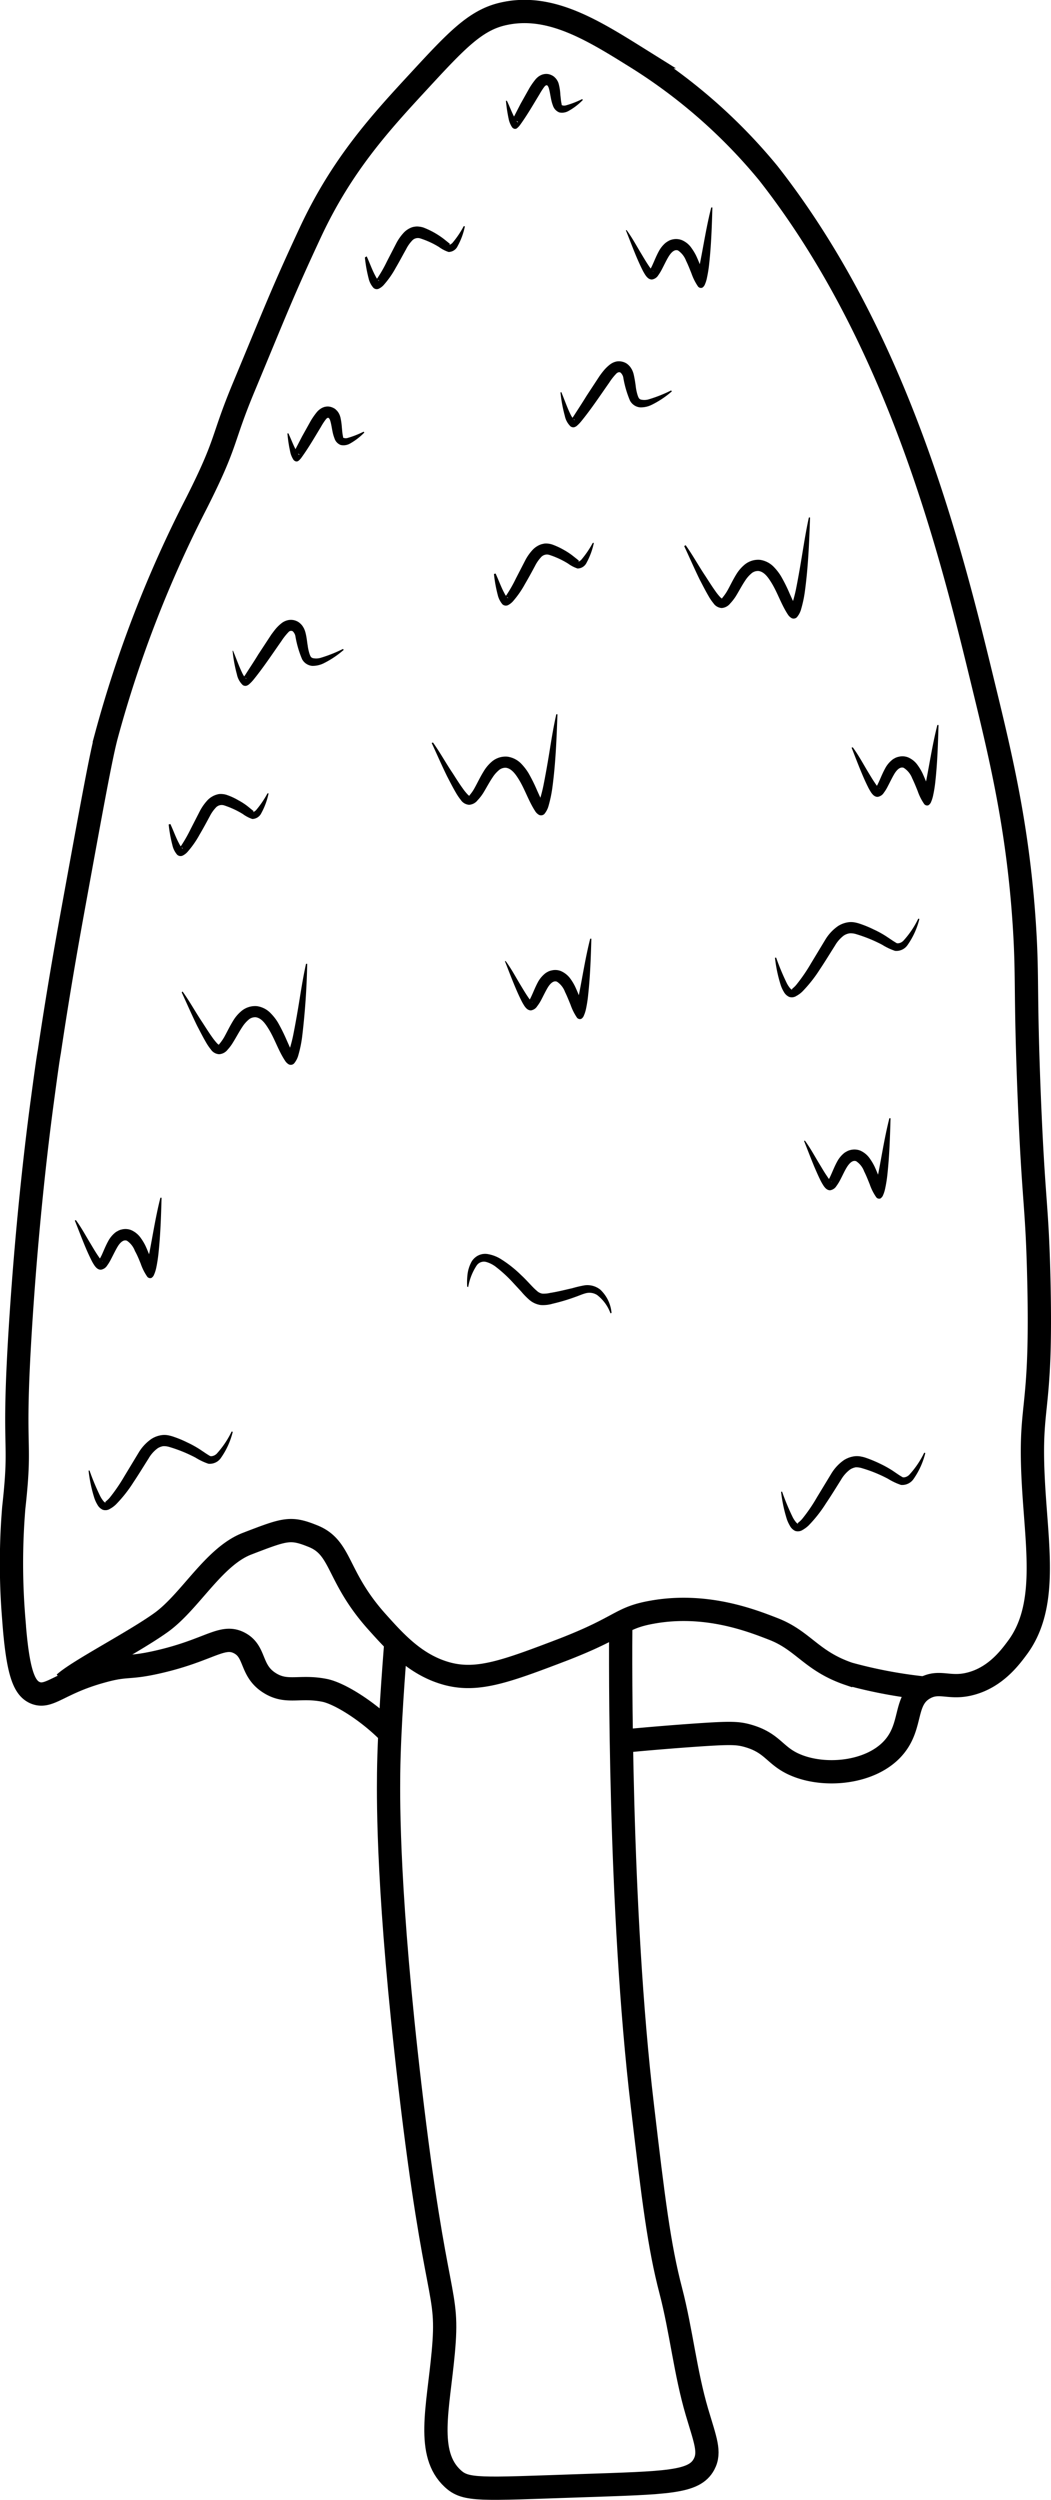 <svg id="Layer_2" data-name="Layer 2" xmlns="http://www.w3.org/2000/svg" viewBox="0 0 180.71 429.56"><defs><style>.cls-1{fill:none;stroke:#000;stroke-miterlimit:10;stroke-width:4px;}</style></defs><title>Bläcksvamp</title><path class="cls-1" d="M279.59,481.85c-3.8-3.86-8.66-6.83-11.17-7.33-4.26-.85-6.46.57-9.38-1.23-3.5-2.14-2.37-5.43-5.31-6.93s-5.12,1.25-13.87,3.26c-5.38,1.24-5.26.37-9.79,1.64-7.29,2-9,4.69-11.42,3.67-1.9-.82-3-3.44-3.67-12.65a116.42,116.42,0,0,1,0-19.17c1.42-12.82-.34-8.28,1.22-32.23,1.26-19.34,3.15-33.67,3.67-37.54s1-7.41,1.22-8.56c1.51-10.12,2.92-18.09,4.08-24.48,3.19-17.5,4.78-26.25,5.72-29.78a203.71,203.71,0,0,1,15.5-40c5.45-10.79,4.23-10.57,8.16-20,5.59-13.42,6.62-16.22,11.42-26.52,5.46-11.71,12.15-18.95,18.77-26.11,6.34-6.87,9.61-10.33,14.28-11.42,7.89-1.85,15.07,2.49,22.84,7.34a93.19,93.19,0,0,1,22.85,20c22.65,28.88,31.54,65.52,37.12,88.53,3,12.31,5.91,24.58,6.94,41.2.54,8.74.09,11.1.81,29,.75,18.4,1.32,18.15,1.63,30.6.66,25.59-1.9,20.9-.81,37.53.67,10.26,2.15,19.79-2.86,26.52-1.26,1.7-3.66,4.92-7.75,6.11-3.84,1.13-5.54-.6-8.16.82-3.83,2.08-1.92,6.7-5.71,10.61s-11,4.65-15.91,2.85c-4.29-1.56-4.22-4-9-5.3-1.73-.46-3.07-.48-9.8,0-3.93.28-8.95.71-11.78,1" transform="translate(-212.61 -184.06)"/><path class="cls-1" d="M223.7,473.29c2.39-2.17,11.94-7.08,16.57-10.4,5-3.56,9.08-11.37,14.84-13.58,6.54-2.51,7.41-2.86,11.27-1.31,5.05,2,4,6.85,11,14.69,3.22,3.59,6.76,7.56,12.24,9,5.18,1.34,10.05-.45,19.58-4.08,10.4-4,9.92-5.52,15.51-6.52,9.21-1.67,17.07,1.4,20.8,2.85,5.23,2,6.58,5.55,13.06,7.75a80.64,80.64,0,0,0,13.05,2.45" transform="translate(-212.61 -184.06)"/><path class="cls-1" d="M280.68,466.19c-.33,4.45-1.15,14.53-1.25,22.61-.06,5.15-.13,21.36,3.68,53.85,4.46,38.11,6.75,34.45,5.71,45.69-.88,9.51-3,17.35,1.63,21.62,2.27,2.1,4.53,1.82,22,1.23,14.92-.51,19.52-.52,21.21-3.68,1.12-2.09.21-4.17-1.22-9-2-6.8-2.7-13.94-4.49-20.81-2-7.64-3-15.7-4.89-31.82-4-33.67-3.77-76.79-3.71-83" transform="translate(-212.61 -184.06)"/><path d="M299.76,201.37c.49,1,.84,2,1.29,2.83a5.57,5.57,0,0,0,.33.6c.1.16.24.31.27.27s0-.16-.3-.24a.92.92,0,0,0-.5,0,.55.55,0,0,0-.18.06l-.07,0c-.07,0,.08-.18.17-.37l1.35-2.62,1.51-2.69a12.51,12.51,0,0,1,1.05-1.5,2.9,2.9,0,0,1,.68-.6,2.44,2.44,0,0,1,.33-.17,1.78,1.78,0,0,1,.46-.14,2,2,0,0,1,1.06.08,2.65,2.65,0,0,1,.48.23,1.44,1.44,0,0,1,.32.26,2.2,2.2,0,0,1,.41.51,3.07,3.07,0,0,1,.2.41l.09.32a9.3,9.3,0,0,1,.25,1.76c.06.48.09.92.15,1.25l.07.36s0,.06,0,.11.32.18.73.08a15.53,15.53,0,0,0,2.79-1.08l.13.14a10.49,10.49,0,0,1-2.47,1.9,2.25,2.25,0,0,1-1.58.25,1.89,1.89,0,0,1-1.1-1.18c-.39-1-.43-2.07-.71-3-.07-.23-.2-.45-.32-.49s-.3.08-.45.27a11.53,11.53,0,0,0-.82,1.27c-1.07,1.75-2.09,3.54-3.31,5.23a3.08,3.08,0,0,1-.55.6.53.53,0,0,1-.48.11.74.74,0,0,1-.38-.26,4.09,4.09,0,0,1-.6-1.48,26.43,26.43,0,0,1-.46-3.07Z" transform="translate(-212.61 -184.06)"/><path d="M320.35,223.6c1,1.37,1.73,2.76,2.57,4.14.41.69.82,1.38,1.24,2a9.73,9.73,0,0,0,.61.82c.08.09.18.18.19.15a.22.22,0,0,0-.11-.08,1.15,1.15,0,0,0-.29-.08c-.36,0-.3.11-.17-.16a9.39,9.39,0,0,0,.43-.85c.31-.67.6-1.44,1.06-2.29a5,5,0,0,1,1.1-1.4,3.21,3.21,0,0,1,.53-.36,2.29,2.29,0,0,1,.71-.28,2.72,2.72,0,0,1,1.65.12,3.81,3.81,0,0,1,1.67,1.4,9,9,0,0,1,.77,1.28c.39.83.68,1.62,1,2.37.14.37.28.73.42,1s.32.64.28.61a1.52,1.52,0,0,0-.34-.21,1.16,1.16,0,0,0-.22-.06.83.83,0,0,0-.31,0,1.19,1.19,0,0,0-.59.13.94.94,0,0,0-.38.31c-.05.08,0,0,0,0a3.63,3.63,0,0,0,.3-.78c.18-.68.36-1.43.52-2.2.61-3.08,1.1-6.28,1.91-9.47h.2c-.09,3.22-.2,6.45-.55,9.66a21.77,21.77,0,0,1-.38,2.4,5.28,5.28,0,0,1-.37,1.19,1.09,1.09,0,0,1-.45.54.64.64,0,0,1-.73-.22,9.54,9.54,0,0,1-1.11-2.21c-.3-.75-.59-1.5-.94-2.21a3.74,3.74,0,0,0-1.38-1.76c-.66-.26-1.26.45-1.65,1.1s-.74,1.41-1.12,2.13a8.19,8.19,0,0,1-.64,1.05,1.54,1.54,0,0,1-1.08.71c-.53,0-.85-.39-1.08-.7a8.87,8.87,0,0,1-.61-1.07c-.36-.73-.69-1.47-1-2.2-.62-1.49-1.19-3-1.79-4.5Z" transform="translate(-212.61 -184.06)"/><path d="M275.66,228.11c.52,1.13.92,2.29,1.45,3.28a5.93,5.93,0,0,0,.39.67c.12.18.3.33.31.26a.46.46,0,0,0-.28-.17.42.42,0,0,0-.19,0h-.06s.13-.16.26-.35a22.9,22.9,0,0,0,1.59-2.8l1.63-3.16a8.32,8.32,0,0,1,1.35-1.88,3.64,3.64,0,0,1,1.45-.88A3.69,3.69,0,0,1,284,223a2.33,2.33,0,0,1,.64,0,3.5,3.5,0,0,1,.78.16,14,14,0,0,1,3.55,2l.71.57c.22.19.37.26.27.29s-.08.13,0,.09a1.32,1.32,0,0,0,.46-.32,16.21,16.21,0,0,0,1.94-2.88l.19.05a11.82,11.82,0,0,1-1.25,3.4,1.73,1.73,0,0,1-1.55,1,5.92,5.92,0,0,1-1.64-.85,14.43,14.43,0,0,0-3.22-1.48,1.34,1.34,0,0,0-1.45.42,6.09,6.09,0,0,0-1,1.45c-.57,1-1.15,2.12-1.76,3.15a15.92,15.92,0,0,1-2.1,3,2.69,2.69,0,0,1-.75.58.83.83,0,0,1-1-.11,3.69,3.69,0,0,1-.84-1.66,23.91,23.91,0,0,1-.63-3.56Z" transform="translate(-212.61 -184.06)"/><path d="M262.19,258.52c.48,1,.83,2,1.29,2.84a6.5,6.5,0,0,0,.32.59c.1.16.25.31.28.27s-.05-.15-.31-.24a.88.88,0,0,0-.49,0,.85.85,0,0,0-.19.06l-.07,0c-.07,0,.09-.18.17-.36l1.36-2.63,1.5-2.69a12.51,12.51,0,0,1,1.05-1.5,2.9,2.9,0,0,1,.68-.59,1.49,1.49,0,0,1,.34-.18,1.59,1.59,0,0,1,.45-.14,2,2,0,0,1,1.06.08,2.75,2.75,0,0,1,.49.23,1.37,1.37,0,0,1,.31.26,2.14,2.14,0,0,1,.41.51,2.62,2.62,0,0,1,.2.42l.1.31a11.46,11.46,0,0,1,.25,1.76c.05.48.08.92.14,1.25l.07.36s0,.07,0,.11.32.19.73.09a15.63,15.63,0,0,0,2.79-1.09l.14.14a10.91,10.91,0,0,1-2.47,1.9,2.28,2.28,0,0,1-1.59.25,1.8,1.8,0,0,1-1.09-1.18c-.4-1-.43-2.07-.72-3-.07-.23-.19-.45-.32-.49s-.29.08-.44.27a10.29,10.29,0,0,0-.83,1.27c-1.07,1.76-2.09,3.54-3.31,5.23a3,3,0,0,1-.54.6.54.54,0,0,1-.48.11.77.77,0,0,1-.39-.26,4,4,0,0,1-.59-1.48,22.84,22.84,0,0,1-.46-3.06Z" transform="translate(-212.61 -184.06)"/><path d="M359.24,312.48c1,1.37,1.74,2.76,2.57,4.14.42.69.83,1.39,1.25,2a10,10,0,0,0,.61.83c.08.08.18.17.18.14s0,0-.1-.08a1.28,1.28,0,0,0-.29-.08c-.37,0-.3.11-.17-.16a9.39,9.39,0,0,0,.43-.85c.31-.67.6-1.43,1.06-2.28a4.7,4.7,0,0,1,1.1-1.4,2.42,2.42,0,0,1,.53-.37,2.29,2.29,0,0,1,.71-.27,2.65,2.65,0,0,1,1.65.11,3.87,3.87,0,0,1,1.67,1.4,8.58,8.58,0,0,1,.77,1.29c.39.83.68,1.61,1,2.36.14.37.28.73.42,1.05s.32.65.27.62a1,1,0,0,0-.33-.21.71.71,0,0,0-.22-.07,1.12,1.12,0,0,0-.32,0,1.16,1.16,0,0,0-.58.14,1,1,0,0,0-.39.3c0,.08,0,0,0,0a3.42,3.42,0,0,0,.3-.78c.18-.68.36-1.43.52-2.19.6-3.08,1.09-6.29,1.9-9.48h.2c-.09,3.22-.19,6.45-.54,9.66a22,22,0,0,1-.38,2.41,6,6,0,0,1-.37,1.18,1.14,1.14,0,0,1-.45.54.63.63,0,0,1-.73-.22,9.16,9.16,0,0,1-1.11-2.21c-.3-.75-.6-1.49-.95-2.21A3.73,3.73,0,0,0,368,316c-.66-.26-1.27.45-1.65,1.1s-.74,1.41-1.12,2.13a6.76,6.76,0,0,1-.65,1.05,1.52,1.52,0,0,1-1.07.71c-.53,0-.85-.39-1.08-.7a8.87,8.87,0,0,1-.61-1.07c-.36-.72-.69-1.46-1-2.2-.63-1.49-1.2-3-1.79-4.5Z" transform="translate(-212.61 -184.06)"/><path d="M297.82,282.61c.53,1.13.93,2.29,1.46,3.28a5,5,0,0,0,.39.66c.12.19.3.34.31.27a.41.41,0,0,0-.29-.17.31.31,0,0,0-.19,0s0,0-.05,0,.13-.16.26-.36a23.47,23.47,0,0,0,1.59-2.8l1.63-3.16a8.21,8.21,0,0,1,1.34-1.87,3.69,3.69,0,0,1,1.46-.89l.45-.1a2.79,2.79,0,0,1,.64,0,3.42,3.42,0,0,1,.78.17,12.12,12.12,0,0,1,1.9.88,11.9,11.9,0,0,1,1.64,1.08l.72.57c.21.18.36.26.27.29s-.08.12,0,.09a1.31,1.31,0,0,0,.45-.33,16.67,16.67,0,0,0,1.95-2.87l.19,0a12.44,12.44,0,0,1-1.25,3.4,1.75,1.75,0,0,1-1.55,1,5.92,5.92,0,0,1-1.64-.85,14.67,14.67,0,0,0-3.22-1.49,1.35,1.35,0,0,0-1.45.43,6.44,6.44,0,0,0-1,1.45c-.56,1.05-1.14,2.11-1.75,3.15a16.4,16.4,0,0,1-2.1,3,3.12,3.12,0,0,1-.75.58.88.88,0,0,1-1-.11,3.89,3.89,0,0,1-.83-1.66,24.17,24.17,0,0,1-.64-3.56Z" transform="translate(-212.61 -184.06)"/><path d="M309.12,251.43c.54,1.3,1,2.63,1.55,3.77a5.43,5.43,0,0,0,.44.76c.13.2.35.36.31.25a.46.46,0,0,0-.39-.12c-.23,0-.22.06-.18,0a6.58,6.58,0,0,0,.46-.63c.68-1.06,1.44-2.21,2.14-3.36l2.25-3.43c.21-.29.42-.58.67-.88a6.71,6.71,0,0,1,1-1,2.86,2.86,0,0,1,1.22-.61,2.5,2.5,0,0,1,1.83.39,3.25,3.25,0,0,1,.56.55q.17.24.3.48a4,4,0,0,1,.28.76,21,21,0,0,1,.37,2.17,8.34,8.34,0,0,0,.35,1.56c.16.39.2.49.51.63a2.7,2.7,0,0,0,1.49-.08,23.27,23.27,0,0,0,3.72-1.49l.13.16a16.1,16.1,0,0,1-3.42,2.29,4.23,4.23,0,0,1-2.05.46,2.2,2.2,0,0,1-1.74-1.18,17.55,17.55,0,0,1-1.15-4,1.57,1.57,0,0,0-.45-.78c-.21-.15-.47-.08-.71.13a9.87,9.87,0,0,0-1.24,1.57c-1.57,2.23-3.08,4.52-4.82,6.65a5.82,5.82,0,0,1-.73.76,1.17,1.17,0,0,1-.52.27.83.83,0,0,1-.58-.14,3.51,3.51,0,0,1-1-1.84,24.43,24.43,0,0,1-.74-4Z" transform="translate(-212.61 -184.06)"/><path d="M330.5,277.74c1.25,1.75,2.23,3.57,3.4,5.31.57.88,1.13,1.77,1.71,2.58a9.34,9.34,0,0,0,.85,1.06,1.93,1.93,0,0,0,.33.26c.08,0,0,0-.06-.07s0,0,0,0,0,0,0,0,.14-.14.25-.3a8,8,0,0,0,.68-1c.48-.84.92-1.81,1.55-2.83a6.71,6.71,0,0,1,1.32-1.57,3.67,3.67,0,0,1,2.76-.92,4.11,4.11,0,0,1,2.41,1.26,8.94,8.94,0,0,1,1.2,1.56,27,27,0,0,1,1.49,3l.63,1.39c.21.43.43.86.59,1.11s.18.2-.05.06a1.07,1.07,0,0,0-.3-.09,1.79,1.79,0,0,0-.4,0,.94.94,0,0,0-.47.25c-.06.07,0,0,.1-.15s.15-.32.23-.53a26.31,26.31,0,0,0,.75-2.8c.4-2,.75-4.05,1.09-6.12s.67-4.14,1.13-6.22h.2c-.14,4.19-.31,8.39-.87,12.57a20.81,20.81,0,0,1-.64,3.1,3.68,3.68,0,0,1-.74,1.46.79.79,0,0,1-.91.17,1.88,1.88,0,0,1-.63-.59c-1.19-1.8-1.8-3.83-2.9-5.58-.53-.85-1.19-1.79-2.14-1.93a1.7,1.7,0,0,0-1.3.46,5.51,5.51,0,0,0-1,1.15c-.58.86-1.06,1.79-1.61,2.69a8.46,8.46,0,0,1-1,1.29,2.05,2.05,0,0,1-1.45.77,1.86,1.86,0,0,1-1.42-.82,8.73,8.73,0,0,1-.89-1.32c-.53-.91-1-1.85-1.49-2.78-.92-1.89-1.76-3.82-2.65-5.72Z" transform="translate(-212.61 -184.06)"/><path d="M346.06,348.61a41.37,41.37,0,0,0,1.83,4.39,4.8,4.8,0,0,0,.55.85c.18.22.41.34.37.25s-.06-.09-.08-.07.08,0,.18-.14a4.21,4.21,0,0,0,.61-.6,29.19,29.19,0,0,0,2.54-3.7l2.49-4.12a7.64,7.64,0,0,1,2.15-2.28,4.42,4.42,0,0,1,1.87-.67,3.54,3.54,0,0,1,1.1.06,6.23,6.23,0,0,1,.75.2,19.25,19.25,0,0,1,2.43,1,16.94,16.94,0,0,1,2.24,1.24l1,.67c.32.21.59.37.69.43s.64.09,1.14-.39a15.65,15.65,0,0,0,2.58-3.82l.19.06a13.24,13.24,0,0,1-2,4.43,2.33,2.33,0,0,1-2.19,1.05,10.47,10.47,0,0,1-2.21-1.05,25,25,0,0,0-4.43-1.81,3.23,3.23,0,0,0-1.12-.16,2.53,2.53,0,0,0-1.05.39,5.82,5.82,0,0,0-1.52,1.74c-.86,1.35-1.7,2.74-2.6,4.08a23.51,23.51,0,0,1-3,3.8,4.57,4.57,0,0,1-1,.74,1.45,1.45,0,0,1-1.27.18,2,2,0,0,1-.92-.87,5.66,5.66,0,0,1-.52-1.12,24.16,24.16,0,0,1-1-4.74Z" transform="translate(-212.61 -184.06)"/><path d="M299.56,349.21c1,1.36,1.73,2.76,2.56,4.13.42.69.83,1.39,1.25,2a8.33,8.33,0,0,0,.61.82c.08.09.18.18.18.15s0,0-.1-.08a1.28,1.28,0,0,0-.29-.08c-.37,0-.3.11-.17-.16a9.39,9.39,0,0,0,.43-.85c.31-.67.6-1.43,1.05-2.28a4.93,4.93,0,0,1,1.11-1.4,2.42,2.42,0,0,1,.53-.37,2.11,2.11,0,0,1,.71-.27,2.62,2.62,0,0,1,1.64.11,4,4,0,0,1,1.68,1.4,8.48,8.48,0,0,1,.76,1.29c.39.83.68,1.61,1,2.36.15.37.28.73.42,1.05s.33.64.28.61a1.52,1.52,0,0,0-.34-.21l-.21-.06a.85.85,0,0,0-.32,0,1.19,1.19,0,0,0-.59.13,1,1,0,0,0-.38.31c0,.08,0,0,0,0a4.4,4.4,0,0,0,.29-.78c.19-.68.37-1.43.52-2.19.61-3.08,1.1-6.29,1.91-9.48h.2c-.09,3.22-.2,6.44-.55,9.65a21.38,21.38,0,0,1-.37,2.4,5.88,5.88,0,0,1-.38,1.19,1.09,1.09,0,0,1-.45.54.64.64,0,0,1-.73-.22,9.5,9.5,0,0,1-1.1-2.21c-.31-.75-.6-1.49-.95-2.2a3.64,3.64,0,0,0-1.38-1.76c-.66-.27-1.26.44-1.64,1.09s-.74,1.41-1.12,2.13a7.27,7.27,0,0,1-.65,1,1.54,1.54,0,0,1-1.07.71c-.53,0-.85-.39-1.08-.7a8.87,8.87,0,0,1-.61-1.07c-.36-.72-.69-1.46-1-2.2-.63-1.49-1.2-3-1.79-4.5Z" transform="translate(-212.61 -184.06)"/><path d="M241.9,325.65c.53,1.13.93,2.29,1.46,3.28a5.93,5.93,0,0,0,.39.67c.12.18.3.33.3.26s-.11-.14-.28-.17a.31.31,0,0,0-.19,0s0,0-.05,0,.13-.16.26-.35a25.17,25.17,0,0,0,1.59-2.8l1.62-3.16a8.65,8.65,0,0,1,1.35-1.88,3.64,3.64,0,0,1,1.45-.88,3.69,3.69,0,0,1,.45-.11,2.8,2.8,0,0,1,.64,0,3,3,0,0,1,.78.17,10.55,10.55,0,0,1,1.9.88,11.08,11.08,0,0,1,1.65,1.07l.71.58c.22.18.37.26.27.28s-.08.13,0,.09a1.4,1.4,0,0,0,.45-.32,17.07,17.07,0,0,0,1.95-2.87l.19,0a12.2,12.2,0,0,1-1.25,3.4,1.76,1.76,0,0,1-1.55,1,5.93,5.93,0,0,1-1.64-.86,15,15,0,0,0-3.21-1.48,1.36,1.36,0,0,0-1.46.43,6.34,6.34,0,0,0-1,1.44c-.57,1.06-1.14,2.12-1.75,3.15a16.4,16.4,0,0,1-2.1,3,2.69,2.69,0,0,1-.75.58.86.86,0,0,1-1-.11,3.73,3.73,0,0,1-.83-1.66,24,24,0,0,1-.64-3.55Z" transform="translate(-212.61 -184.06)"/><path d="M287.06,311.65c1.25,1.75,2.23,3.57,3.41,5.31.56.88,1.12,1.77,1.7,2.57a8.52,8.52,0,0,0,.86,1.06,1.62,1.62,0,0,0,.32.26c.09,0,0,0-.06-.07s0,0,0,0,0,0,0,0a3.53,3.53,0,0,0,.25-.3,6.82,6.82,0,0,0,.69-1.05c.47-.84.91-1.8,1.54-2.82A6.71,6.71,0,0,1,297.1,315a3.63,3.63,0,0,1,2.76-.92,4.11,4.11,0,0,1,2.41,1.25,9.33,9.33,0,0,1,1.2,1.56,27.89,27.89,0,0,1,1.49,3l.63,1.39a10.6,10.6,0,0,0,.59,1.11c.05.12.18.2-.06.06a.9.9,0,0,0-.29-.09,1.86,1.86,0,0,0-.41,0,.85.85,0,0,0-.46.25c-.07.07,0,0,.09-.15a3,3,0,0,0,.23-.53,25.68,25.68,0,0,0,.75-2.8c.4-2,.76-4.05,1.09-6.11s.67-4.14,1.14-6.22h.2c-.15,4.19-.31,8.39-.87,12.56a22.15,22.15,0,0,1-.64,3.1,3.78,3.78,0,0,1-.74,1.47.81.81,0,0,1-.91.16,1.86,1.86,0,0,1-.63-.58c-1.19-1.81-1.8-3.83-2.9-5.59-.53-.85-1.2-1.78-2.14-1.93a1.71,1.71,0,0,0-1.3.47,5.27,5.27,0,0,0-1,1.15c-.58.85-1.06,1.78-1.61,2.68a8,8,0,0,1-1,1.29,2,2,0,0,1-1.45.77,1.85,1.85,0,0,1-1.42-.82,9.84,9.84,0,0,1-.89-1.32c-.53-.91-1-1.84-1.49-2.78-.92-1.88-1.76-3.81-2.64-5.71Z" transform="translate(-212.61 -184.06)"/><path d="M292.94,405.14A11.61,11.61,0,0,1,293,403a6,6,0,0,1,.72-2.19,2.85,2.85,0,0,1,1.08-1,2.67,2.67,0,0,1,1.66-.26,6.24,6.24,0,0,1,2.38.93,20.39,20.39,0,0,1,3.38,2.69c1,.91,2,2.14,2.7,2.7a1.77,1.77,0,0,0,.94.48,4.77,4.77,0,0,0,1.37-.13c1.25-.19,2.52-.52,3.77-.8a19.76,19.76,0,0,1,2.14-.5,3.57,3.57,0,0,1,2.68.74,6.23,6.23,0,0,1,1.94,4l-.18.08a7,7,0,0,0-2.31-3.16,2.46,2.46,0,0,0-1.85-.32c-.63.15-1.25.44-1.89.66a32.8,32.8,0,0,1-3.89,1.16,5.86,5.86,0,0,1-2.06.23,3.82,3.82,0,0,1-1.92-.86,13.12,13.12,0,0,1-1.43-1.46l-1.37-1.48a22.9,22.9,0,0,0-2.94-2.72,4.88,4.88,0,0,0-1.74-.89,1.51,1.51,0,0,0-1.63.64,9.72,9.72,0,0,0-1.44,3.69Z" transform="translate(-212.61 -184.06)"/><path d="M252.68,295.88c.54,1.3,1,2.62,1.55,3.76a4.48,4.48,0,0,0,.44.76c.13.2.35.36.31.25a.46.46,0,0,0-.39-.12c-.23,0-.22.06-.18,0a6.94,6.94,0,0,0,.46-.64c.67-1.06,1.44-2.2,2.14-3.36l2.25-3.43c.21-.28.42-.57.67-.88a6.71,6.71,0,0,1,1-1,2.75,2.75,0,0,1,1.22-.6A2.41,2.41,0,0,1,264,291a3.22,3.22,0,0,1,.56.54q.17.24.3.48a4.08,4.08,0,0,1,.28.77c.22.87.26,1.54.37,2.17a8.21,8.21,0,0,0,.35,1.55c.16.39.2.49.5.63a2.73,2.73,0,0,0,1.5-.08,23.27,23.27,0,0,0,3.72-1.49l.13.16a16.33,16.33,0,0,1-3.43,2.3,4.3,4.3,0,0,1-2,.45,2.19,2.19,0,0,1-1.74-1.17,17.63,17.63,0,0,1-1.15-4,1.61,1.61,0,0,0-.45-.78.57.57,0,0,0-.71.13,10.34,10.34,0,0,0-1.24,1.57c-1.57,2.23-3.08,4.52-4.82,6.66a6.44,6.44,0,0,1-.73.75,1.17,1.17,0,0,1-.52.27.78.78,0,0,1-.58-.14,3.51,3.51,0,0,1-1-1.84,24.43,24.43,0,0,1-.74-4.05Z" transform="translate(-212.61 -184.06)"/><path d="M351,380.05c1,1.37,1.73,2.76,2.57,4.13.42.69.82,1.39,1.25,2a8.22,8.22,0,0,0,.6.83c.09.09.19.18.19.15s0,0-.11-.09a2.05,2.05,0,0,0-.28-.08c-.37,0-.31.11-.18-.16a6.44,6.44,0,0,0,.43-.84c.31-.67.6-1.44,1.06-2.29a4.83,4.83,0,0,1,1.1-1.4,2.32,2.32,0,0,1,.53-.36,2.26,2.26,0,0,1,.72-.28,2.77,2.77,0,0,1,1.64.11,3.94,3.94,0,0,1,1.67,1.4,9.71,9.71,0,0,1,.77,1.29c.39.83.68,1.62,1,2.36.14.37.28.73.42,1.06s.32.64.27.61a1,1,0,0,0-.33-.21l-.22-.07a1.1,1.1,0,0,0-.31,0,1.31,1.31,0,0,0-.59.14,1,1,0,0,0-.39.3c0,.08,0,0,0,0a3.24,3.24,0,0,0,.3-.78c.18-.67.36-1.43.52-2.19.6-3.08,1.09-6.28,1.9-9.47h.2c-.09,3.22-.19,6.44-.54,9.66a22.16,22.16,0,0,1-.38,2.4,5.75,5.75,0,0,1-.37,1.18,1.21,1.21,0,0,1-.45.55.63.63,0,0,1-.73-.23,9,9,0,0,1-1.11-2.21c-.3-.74-.59-1.49-.95-2.2a3.62,3.62,0,0,0-1.37-1.76c-.66-.27-1.26.45-1.65,1.09s-.73,1.42-1.11,2.13a7.62,7.62,0,0,1-.65,1.05,1.55,1.55,0,0,1-1.08.72c-.53,0-.85-.4-1.08-.71a9.36,9.36,0,0,1-.61-1.06c-.36-.73-.68-1.47-1-2.21-.62-1.48-1.19-3-1.79-4.49Z" transform="translate(-212.61 -184.06)"/><path d="M347.08,440.37a40.69,40.69,0,0,0,1.83,4.4,4.7,4.7,0,0,0,.55.84c.18.23.41.34.37.26s-.07-.1-.08-.08.07-.05.18-.14a4.62,4.62,0,0,0,.61-.59,28.16,28.16,0,0,0,2.53-3.7l2.5-4.12a7.6,7.6,0,0,1,2.14-2.28,4.47,4.47,0,0,1,1.87-.67,3.61,3.61,0,0,1,1.11.06,5.66,5.66,0,0,1,.74.19,21.93,21.93,0,0,1,2.43,1,18.77,18.77,0,0,1,2.24,1.24l1,.68c.32.21.6.37.7.43s.63.08,1.13-.39a15.67,15.67,0,0,0,2.59-3.82l.19.06a13.32,13.32,0,0,1-2,4.43,2.37,2.37,0,0,1-2.19,1.05,10.79,10.79,0,0,1-2.22-1.05,23.69,23.69,0,0,0-4.43-1.81,3.43,3.43,0,0,0-1.12-.17,2.59,2.59,0,0,0-1,.4,5.85,5.85,0,0,0-1.53,1.74c-.85,1.35-1.7,2.74-2.6,4.07a23,23,0,0,1-3,3.81,5.29,5.29,0,0,1-1,.74,1.51,1.51,0,0,1-1.27.18,2,2,0,0,1-.92-.88,6.59,6.59,0,0,1-.52-1.11,24.9,24.9,0,0,1-1-4.74Z" transform="translate(-212.61 -184.06)"/><path d="M225.66,393.72c1,1.36,1.73,2.76,2.57,4.13.41.69.82,1.39,1.24,2a10,10,0,0,0,.61.83c.08.08.18.17.19.15s0,0-.11-.09a1.15,1.15,0,0,0-.29-.08c-.37,0-.3.11-.17-.16s.28-.51.43-.84c.31-.68.6-1.44,1.06-2.29a4.83,4.83,0,0,1,1.1-1.4,2.12,2.12,0,0,1,.53-.36,2.07,2.07,0,0,1,.71-.28,2.65,2.65,0,0,1,1.65.11,3.94,3.94,0,0,1,1.67,1.4,8.58,8.58,0,0,1,.77,1.29c.39.83.67,1.62,1,2.36.14.37.28.73.41,1.05s.33.65.28.62a1,1,0,0,0-.33-.21.71.71,0,0,0-.22-.07,1.12,1.12,0,0,0-.32,0,1.2,1.2,0,0,0-.59.14,1,1,0,0,0-.38.3c0,.08,0,0,0,0a3.42,3.42,0,0,0,.3-.78c.18-.67.36-1.43.52-2.19.6-3.08,1.09-6.29,1.9-9.48h.2c-.09,3.22-.19,6.44-.54,9.65-.09.81-.21,1.61-.38,2.41a6,6,0,0,1-.38,1.18,1.12,1.12,0,0,1-.44.54.63.63,0,0,1-.73-.22,9.16,9.16,0,0,1-1.11-2.21c-.3-.75-.6-1.49-1-2.2a3.68,3.68,0,0,0-1.37-1.76c-.66-.27-1.27.44-1.65,1.09s-.74,1.41-1.12,2.13a7.55,7.55,0,0,1-.64,1.05,1.54,1.54,0,0,1-1.08.71c-.53,0-.85-.39-1.08-.7a7.56,7.56,0,0,1-.61-1.07c-.36-.72-.69-1.46-1-2.2-.62-1.48-1.19-3-1.79-4.49Z" transform="translate(-212.61 -184.06)"/><path d="M244,354.43c1.25,1.74,2.23,3.56,3.4,5.3.57.88,1.13,1.77,1.71,2.58a10.32,10.32,0,0,0,.85,1.06,1.38,1.38,0,0,0,.33.25c.08,0,0,0-.06-.06s0,0,0,0,0,0,0,0a3.1,3.1,0,0,0,.25-.29,8,8,0,0,0,.68-1c.47-.84.92-1.81,1.55-2.83a6.47,6.47,0,0,1,1.32-1.57,3.67,3.67,0,0,1,2.76-.92,4.05,4.05,0,0,1,2.4,1.26,8.56,8.56,0,0,1,1.21,1.56,31,31,0,0,1,1.49,3l.62,1.39c.21.43.44.86.59,1.11s.19.19,0,.06a.76.76,0,0,0-.29-.09,1.13,1.13,0,0,0-.41,0,1,1,0,0,0-.47.24c-.06.08,0,0,.1-.14a4.16,4.16,0,0,0,.23-.54,25.68,25.68,0,0,0,.75-2.8c.4-2,.75-4,1.09-6.11s.67-4.14,1.13-6.22h.2a125.57,125.57,0,0,1-.87,12.55,20.94,20.94,0,0,1-.64,3.11,3.75,3.75,0,0,1-.74,1.46.79.79,0,0,1-.91.17,1.85,1.85,0,0,1-.62-.59c-1.2-1.8-1.8-3.83-2.91-5.59-.52-.84-1.19-1.78-2.13-1.92a1.69,1.69,0,0,0-1.3.46,5.51,5.51,0,0,0-1,1.15c-.58.86-1.06,1.79-1.62,2.69a7.71,7.71,0,0,1-.95,1.28,2,2,0,0,1-1.45.77,1.82,1.82,0,0,1-1.42-.81,9.26,9.26,0,0,1-.89-1.32c-.53-.91-1-1.85-1.49-2.78-.92-1.89-1.76-3.81-2.64-5.72Z" transform="translate(-212.61 -184.06)"/><path d="M228,436.74a41.37,41.37,0,0,0,1.83,4.39,4.8,4.8,0,0,0,.55.85c.18.23.41.34.38.25s-.07-.09-.09-.07.08-.05.18-.14a4.78,4.78,0,0,0,.62-.6,30.25,30.25,0,0,0,2.53-3.7l2.49-4.12a7.64,7.64,0,0,1,2.15-2.28,4.42,4.42,0,0,1,1.87-.67,3.51,3.51,0,0,1,1.1.06,6.23,6.23,0,0,1,.75.2,19.25,19.25,0,0,1,2.43,1,18.16,18.16,0,0,1,2.24,1.24l1,.67c.32.21.59.37.69.43s.64.09,1.14-.38a15.92,15.92,0,0,0,2.58-3.83l.19.06a13.24,13.24,0,0,1-2,4.43,2.33,2.33,0,0,1-2.19,1.05,10.47,10.47,0,0,1-2.21-1.05,25,25,0,0,0-4.43-1.81,3.23,3.23,0,0,0-1.12-.16,2.44,2.44,0,0,0-1,.39,5.72,5.72,0,0,0-1.53,1.74c-.86,1.35-1.7,2.74-2.6,4.08a23,23,0,0,1-3,3.8,4.57,4.57,0,0,1-1,.74,1.45,1.45,0,0,1-1.27.18,2,2,0,0,1-.92-.87,5.66,5.66,0,0,1-.52-1.12,24.16,24.16,0,0,1-1-4.74Z" transform="translate(-212.61 -184.06)"/></svg>